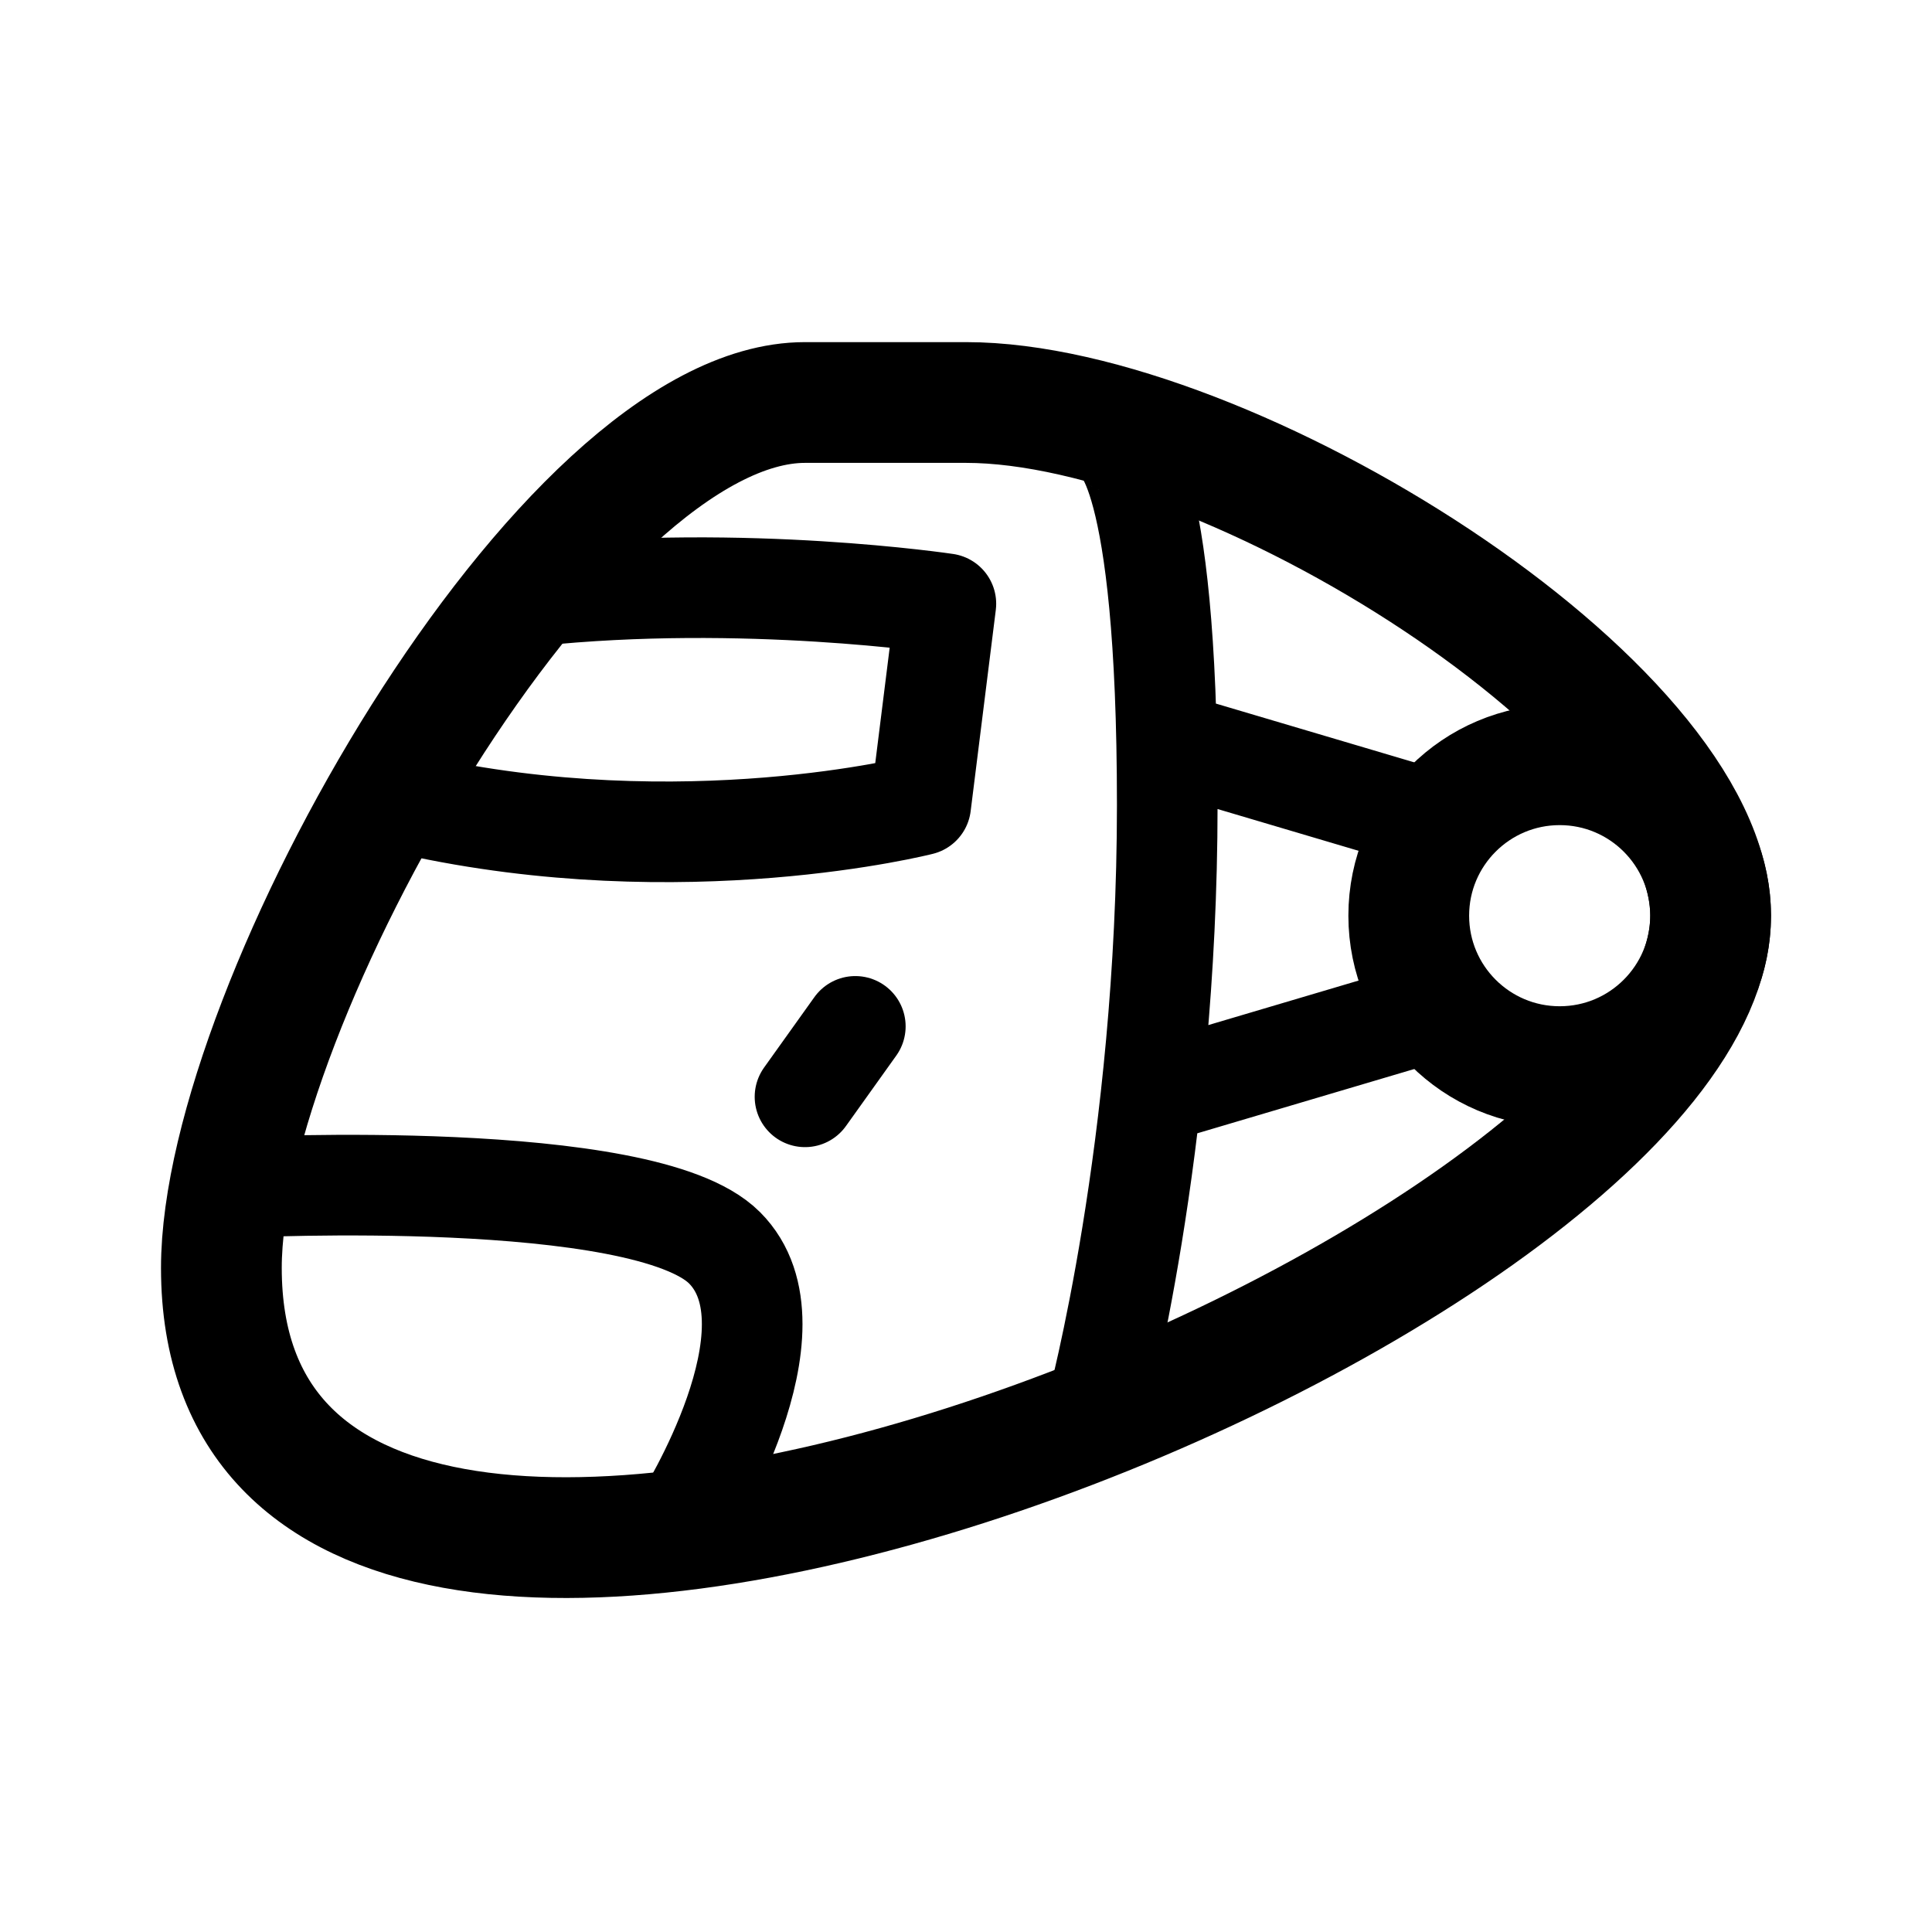 <svg width="192" height="192" viewBox="0 0 192 192" fill="none" xmlns="http://www.w3.org/2000/svg"><path d="M22 126c0 62 148 2 148-35 0-21-48-51-74-51H80c-24 0-58 60-58 86Z" stroke="#000" stroke-width="12" stroke-linecap="round" stroke-linejoin="round"/><path d="M111 44s5 2 5 36-7 60-7 60m8-66 27 8m-64 27 5-7m-61 16s40-2 48 6-4 27-4 27M53 59.222C74 57 94 60 94 60l-2.5 20S68 86 41 80m76 28 27-8" stroke="#000" stroke-width="10" stroke-linecap="round" stroke-linejoin="round"/><circle cx="155" cy="91" r="15" stroke="#000" stroke-width="12" stroke-linecap="round" stroke-linejoin="round"/></svg>